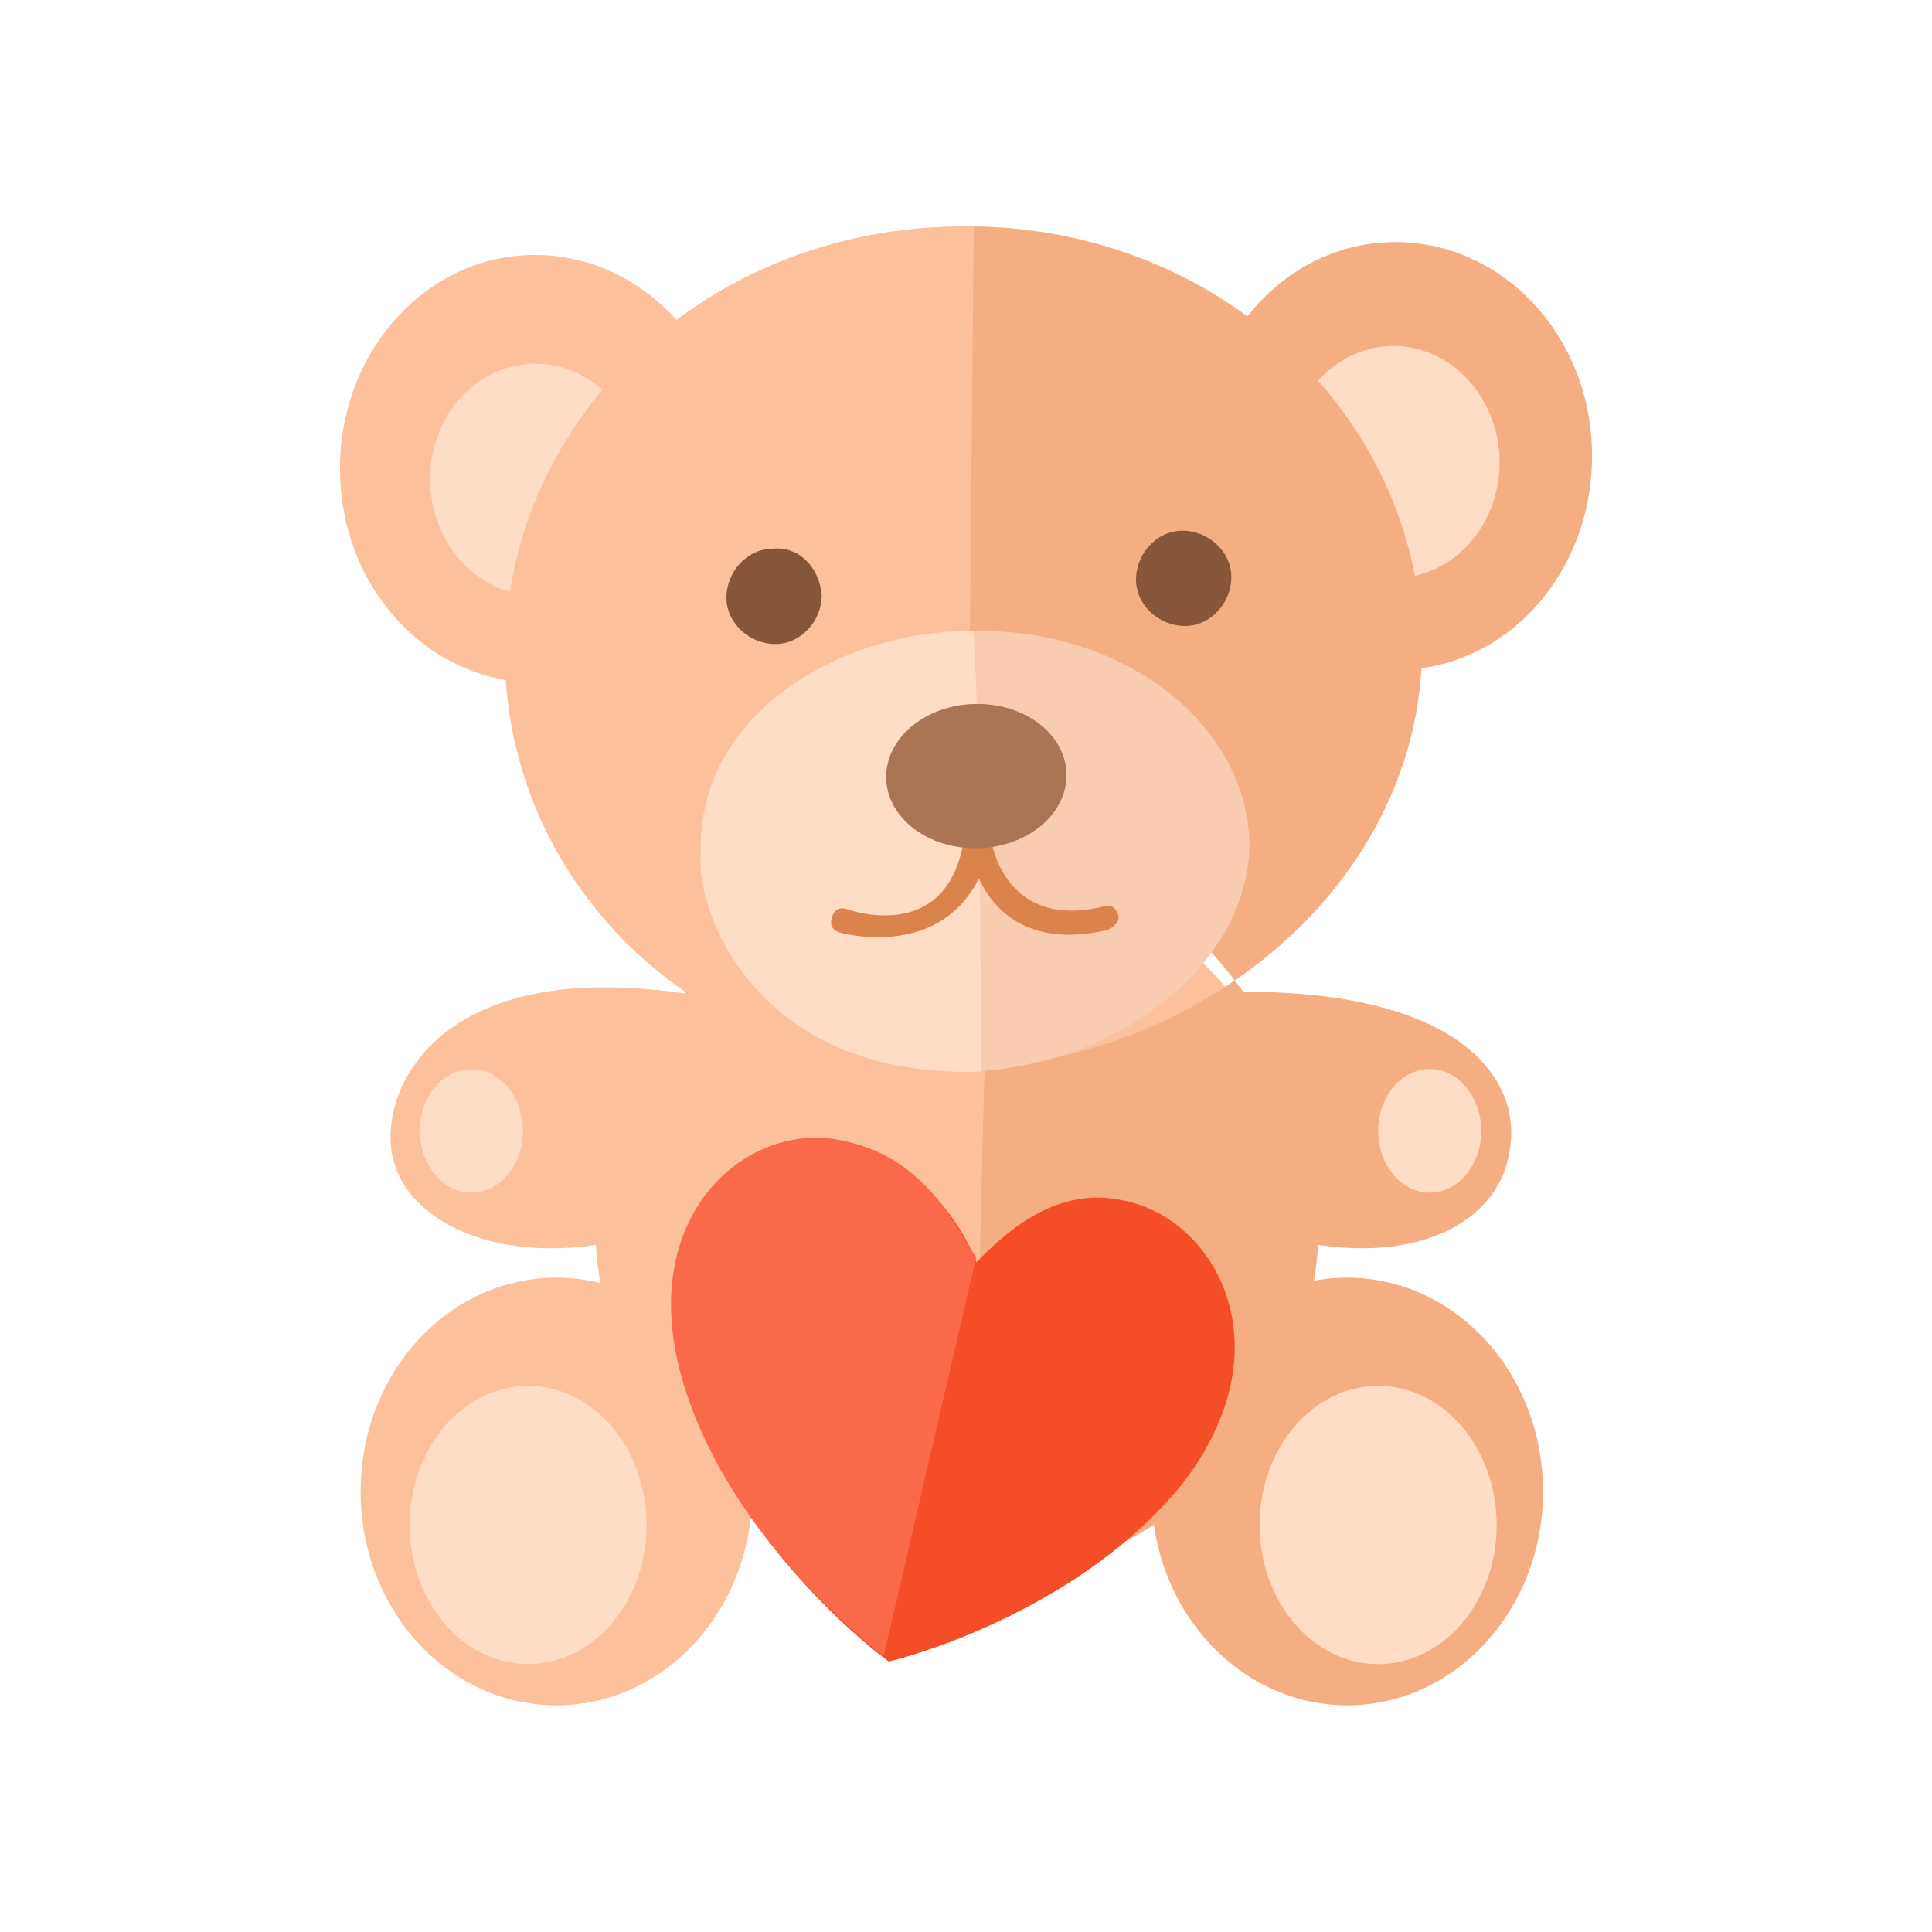 <?xml version="1.0" encoding="utf-8"?><svg xmlns="http://www.w3.org/2000/svg" width="75" height="75" viewBox="0 0 75 75"><path fill="#FCC09A" d="M28.4 18c.1 4.6-3.2 8.4-7.4 8.5-4.2.1-7.7-3.5-7.8-8.1-.1-4.6 3.2-8.4 7.4-8.5 4.2-.1 7.7 3.5 7.8 8.1z"/><ellipse transform="matrix(1 -.026 .026 1 -.486 .558)" fill="#FFDCC4" cx="20.8" cy="18.6" rx="4.1" ry="4.5"/><path fill="#F5AE82" d="M61.8 17.5c.1 4.6-3.2 8.4-7.4 8.5-4.2.1-7.7-3.5-7.8-8.1-.1-4.6 3.2-8.4 7.4-8.5 4.2-.1 7.7 3.5 7.8 8.1z"/><ellipse transform="matrix(1 -.026 .026 1 -.454 1.439)" fill="#FFDCC4" cx="54.1" cy="17.9" rx="4.1" ry="4.5"/><path fill="#FCC09A" d="M29.2 57.9c0 4.6-3.4 8.3-7.6 8.3-4.2 0-7.6-3.7-7.6-8.3 0-4.6 3.4-8.3 7.6-8.3 4.2 0 7.6 3.7 7.6 8.3z"/><ellipse fill="#F5AE82" cx="52.3" cy="57.9" rx="7.6" ry="8.3"/><path fill="#FCC09A" d="M50.9 47.4c0 7.7-6.2 14-13.9 14s-13.9-6.3-13.9-14 7.3-13.9 13.9-14c7.7 0 13.9 6.3 13.9 14z"/><path fill="#F5AE82" d="M51 48.3c4.3.7 7.2-1 7.6-3.6.5-2.6-1.6-6.3-10.7-6.2 1.4 3.4 2.7 4.5 3.1 9.8zM37.8 58.6s-.6 2.8-.5 2.8c7.7 0 13.9-6.3 13.9-14S44.8 32.6 38 32.6c0 0 .3 9.5.2 9.5l-.4 16.5zm17.4-33.8c.2 8.8-7.7 16.1-17.4 16.7-9.8.3-17.9-6.7-18.1-15.8C19.4 16.6 27.1 9 37 8.8c9.8-.3 17.9 6.9 18.2 16z"/><path fill="#F9CCAF" d="M48.5 32.6c.1 4.7-5 8.8-10.9 9-5.9.2-10.2-3.8-10.4-8.4-.1-4.7 4.5-8.6 10.4-8.7 5.9-.2 10.7 3.5 10.9 8.1z"/><ellipse fill="#FFDCC4" cx="20.5" cy="59.2" rx="4.6" ry="5.4"/><path fill="#FCC09A" d="M37.5 41.7c-9.8.2-17.6-6.8-17.9-15.9-.2-9.2 7.5-16.8 17.4-17 .5 0 .3 0 .8 0l-.3 32.9z"/><path fill="#FFDCC4" d="M38.1 41.6c-8.8.3-11.1-6.3-10.9-8.4-.2-5.7 5.8-8.8 10.6-8.7l.2 4.6.1 12.5z"/><ellipse fill="#FFDCC4" cx="53.5" cy="59.2" rx="4.6" ry="5.4"/><path fill="#875638" d="M31.9 23.1c0 1-.8 1.9-1.8 1.9s-1.9-.8-1.9-1.8.8-1.9 1.8-1.9c1-.1 1.8.7 1.9 1.8zm15.9-.7c0 1-.8 1.9-1.8 1.9s-1.9-.8-1.9-1.8.8-1.9 1.8-1.9 1.9.8 1.9 1.8z"/><path fill="#FCC09A" d="M23.3 48.3c-4.3.7-7.7-1-8.1-3.6-.4-2.6 2-7.6 11.6-6.1-2 3.5-3.7 5.1-3.5 9.7z"/><ellipse fill="#FFDCC4" cx="18.3" cy="43.9" rx="2" ry="2.4"/><ellipse fill="#FFDCC4" cx="55.5" cy="43.9" rx="2" ry="2.4"/><path fill="#F54D27" d="M43.6 46.6c-2.7-.6-4.7 1.4-5.7 2.4-.5-1.4-2.3-4.1-5.1-4.6-3.6-.7-8.1 2.8-6.2 9.3 1.7 5.8 6.8 10 7.9 10.8 1.3-.3 7.6-2.2 11.4-6.9 4.1-5.3 1.3-10.3-2.3-11z"/><path fill="#FA6949" d="M37.9 48.8c-.7-.9-1.8-3.8-5.1-4.5-3.7-.9-8.2 2.8-6.3 9.3 1.7 5.8 6.8 9.9 7.8 10.7l3.6-15.5z"/><path fill="#DB834C" d="M32.6 36.2c-.3-.1-.4-.3-.3-.6.1-.3.3-.4.6-.3 0 0 3.8 1.4 4.5-2.6l.5-.2.6.2s.5 3.4 4.3 2.5c.3-.1.5 0 .6.3.1.3-.2.5-.4.6-3 .7-4.4-.7-5-2-1.6 3.2-5.4 2.1-5.4 2.1z"/><ellipse transform="matrix(1 -.026 .026 1 -.781 1.013)" fill="#AB7554" cx="37.9" cy="30.1" rx="3.5" ry="2.8"/></svg>